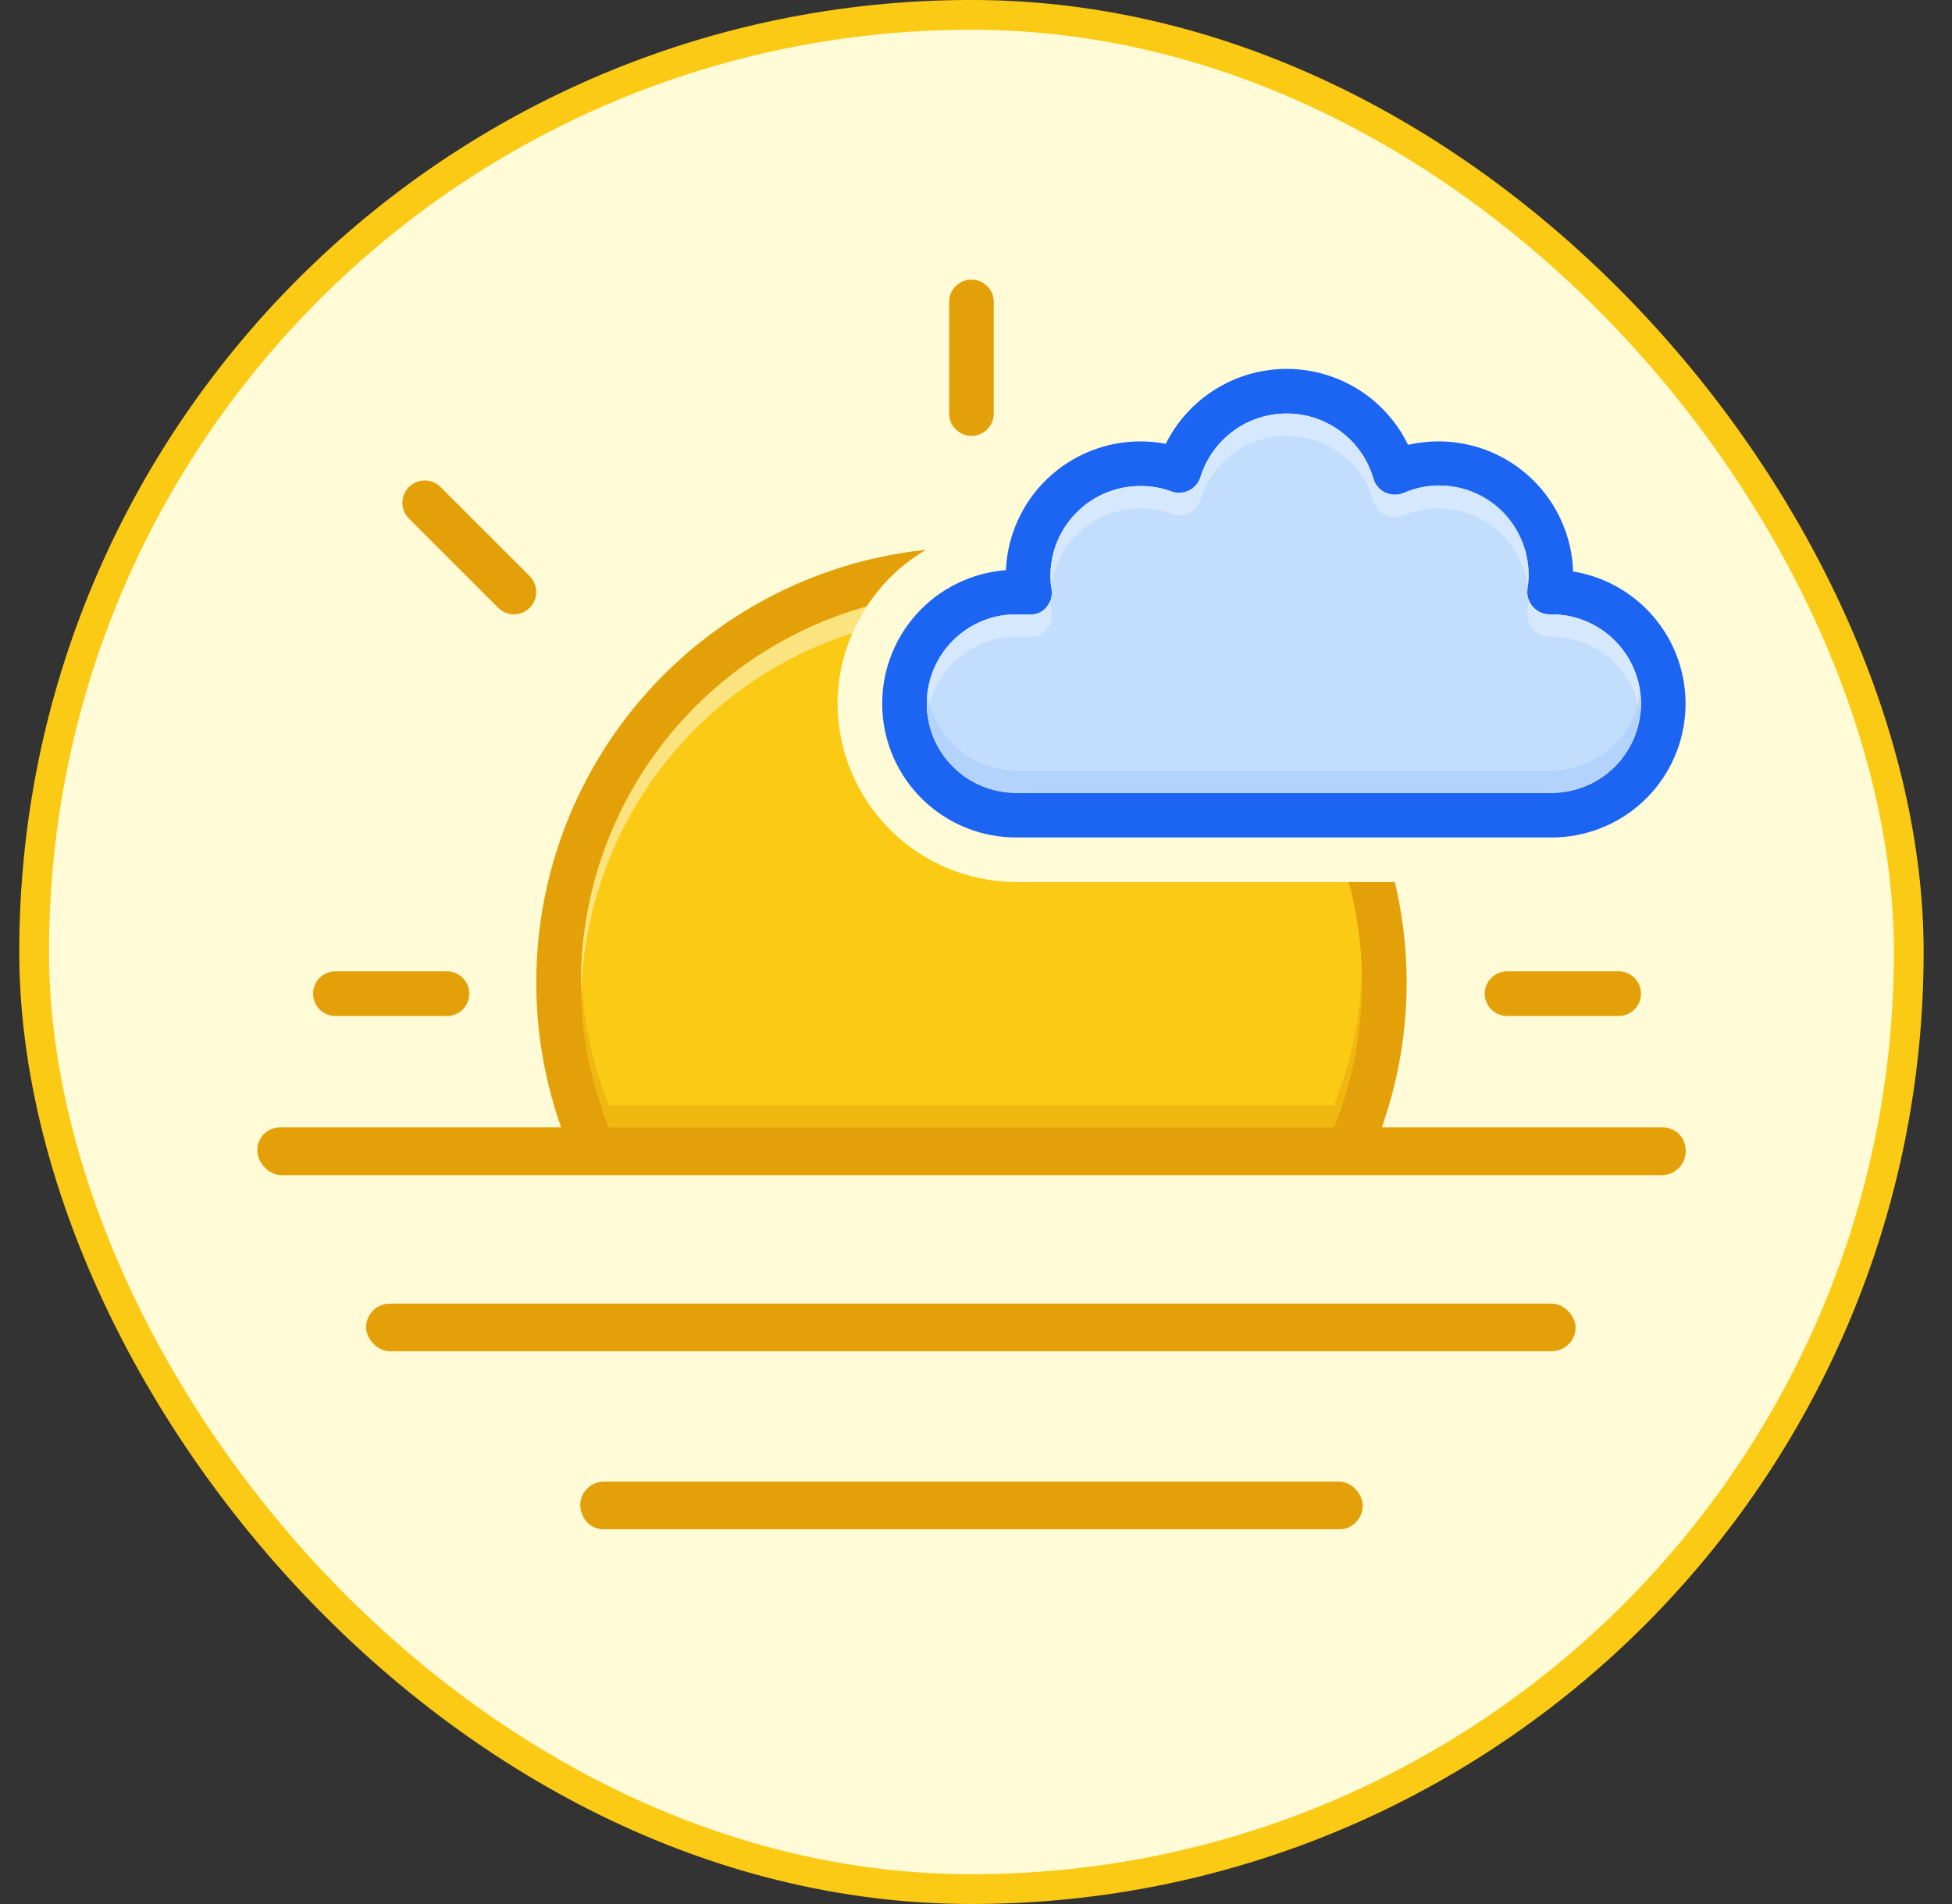 <svg width="41" height="40" viewBox="0 0 41 40" fill="none" xmlns="http://www.w3.org/2000/svg">
<rect x="0" y="0" width="41" height="40" fill="#333333" stroke="none"/>
<rect x="0.717" y="0.312" width="39.375" height="39.375" rx="19.688" fill="#FFFBD6"/>
<rect x="0.717" y="0.312" width="39.375" height="39.375" rx="19.688" stroke="#FACA15" stroke-width="0.625"/>
<g clip-path="url(#clip0_7184_35136)">
<path d="M29.193 20.484C28.724 23.688 28.373 23.999 28.373 23.999L12.396 24.079C12.396 24.079 10.014 19.157 13.53 15.29C15.295 13.347 17.118 12.609 18.496 12.351H18.501C18.257 12.636 18.057 12.954 17.906 13.298C17.699 13.765 17.592 14.27 17.592 14.781C17.595 15.778 17.994 16.732 18.7 17.435C19.406 18.138 20.362 18.532 21.358 18.531H28.586C29.038 19.216 29.282 19.881 29.193 20.484Z" fill="#FACA15"/>
<path d="M32.592 27.438H8.217C8.092 27.438 7.973 27.487 7.885 27.575C7.797 27.663 7.748 27.782 7.748 27.906C7.748 28.031 7.797 28.15 7.885 28.238C7.973 28.326 8.092 28.375 8.217 28.375H32.592C32.716 28.375 32.835 28.326 32.923 28.238C33.011 28.15 33.06 28.031 33.06 27.906C33.06 27.782 33.011 27.663 32.923 27.575C32.835 27.487 32.716 27.438 32.592 27.438ZM28.139 31.188H12.67C12.546 31.188 12.426 31.237 12.338 31.325C12.251 31.413 12.201 31.532 12.201 31.656C12.201 31.781 12.251 31.9 12.338 31.988C12.426 32.076 12.546 32.125 12.67 32.125H28.139C28.263 32.125 28.382 32.076 28.47 31.988C28.558 31.9 28.607 31.781 28.607 31.656C28.607 31.532 28.558 31.413 28.47 31.325C28.382 31.237 28.263 31.188 28.139 31.188ZM34.935 23.688H29.022C29.609 22.031 29.704 20.241 29.297 18.531H28.331C28.786 20.239 28.677 22.047 28.02 23.688H12.788C12.399 22.719 12.199 21.684 12.201 20.641C12.204 18.85 12.791 17.109 13.874 15.683C14.957 14.257 16.476 13.224 18.201 12.741C18.52 12.253 18.948 11.845 19.451 11.55C18.076 11.694 16.753 12.147 15.579 12.877C14.406 13.606 13.413 14.592 12.675 15.76C11.938 16.928 11.474 18.249 11.32 19.622C11.167 20.995 11.326 22.385 11.787 23.688H5.873C5.749 23.688 5.63 23.737 5.542 23.825C5.454 23.913 5.404 24.032 5.404 24.156C5.404 24.281 5.454 24.4 5.542 24.488C5.63 24.576 5.749 24.625 5.873 24.625H34.935C35.06 24.625 35.179 24.576 35.267 24.488C35.355 24.4 35.404 24.281 35.404 24.156C35.404 24.032 35.355 23.913 35.267 23.825C35.179 23.737 35.06 23.688 34.935 23.688Z" fill="#E3A008"/>
<path d="M20.736 9.019C20.648 9.107 20.529 9.156 20.405 9.156C20.28 9.156 20.161 9.107 20.073 9.019C19.985 8.931 19.936 8.812 19.936 8.688V6.344C19.936 6.219 19.985 6.1 20.073 6.012C20.161 5.924 20.28 5.875 20.405 5.875C20.529 5.875 20.648 5.924 20.736 6.012C20.824 6.1 20.873 6.219 20.873 6.344V8.688C20.873 8.812 20.824 8.931 20.736 9.019Z" fill="#E3A008"/>
<path d="M10.795 12.906C10.671 12.906 10.552 12.857 10.464 12.769L8.589 10.894C8.501 10.806 8.452 10.687 8.452 10.563C8.452 10.438 8.502 10.319 8.589 10.232C8.677 10.144 8.796 10.095 8.92 10.094C9.045 10.094 9.164 10.143 9.252 10.231L11.127 12.106C11.214 12.194 11.263 12.313 11.263 12.437C11.263 12.562 11.214 12.681 11.126 12.768C11.038 12.856 10.919 12.905 10.795 12.906Z" fill="#E3A008"/>
<path d="M9.389 21.344H7.045C6.921 21.344 6.801 21.294 6.713 21.206C6.626 21.119 6.576 20.999 6.576 20.875C6.576 20.751 6.626 20.631 6.713 20.544C6.801 20.456 6.921 20.406 7.045 20.406H9.389C9.513 20.406 9.632 20.456 9.72 20.544C9.808 20.631 9.857 20.751 9.857 20.875C9.857 20.999 9.808 21.119 9.72 21.206C9.632 21.294 9.513 21.344 9.389 21.344Z" fill="#E3A008"/>
<path d="M31.323 20.544C31.411 20.456 31.53 20.406 31.654 20.406H33.998C34.122 20.406 34.242 20.456 34.33 20.544C34.417 20.631 34.467 20.751 34.467 20.875C34.467 20.999 34.417 21.119 34.33 21.206C34.242 21.294 34.122 21.344 33.998 21.344H31.654C31.53 21.344 31.411 21.294 31.323 21.206C31.235 21.119 31.186 20.999 31.186 20.875C31.186 20.751 31.235 20.631 31.323 20.544Z" fill="#E3A008"/>
<path opacity="0.45" d="M28.607 20.641C28.609 21.685 28.41 22.719 28.019 23.688H12.79C12.399 22.719 12.199 21.685 12.201 20.641C12.201 20.556 12.204 20.47 12.206 20.385C12.228 21.357 12.425 22.317 12.79 23.219H28.019C28.386 22.312 28.584 21.346 28.603 20.369C28.605 20.458 28.607 20.549 28.607 20.641Z" fill="#E3A008"/>
<path opacity="0.5" d="M18.501 12.351C18.257 12.636 18.057 12.954 17.906 13.298C16.293 13.816 14.879 14.82 13.858 16.172C12.838 17.525 12.261 19.16 12.206 20.854C12.201 20.784 12.201 20.713 12.201 20.641C12.204 18.85 12.791 17.109 13.874 15.682C14.957 14.256 16.477 13.223 18.201 12.74C18.29 12.603 18.389 12.473 18.497 12.351H18.501Z" fill="#FDFDEA"/>
<path d="M33.042 12.006C33.018 11.272 32.709 10.576 32.181 10.066C31.653 9.556 30.947 9.272 30.213 9.273C29.998 9.273 29.785 9.297 29.575 9.344C29.343 8.868 28.983 8.466 28.534 8.184C28.086 7.903 27.567 7.752 27.038 7.75C26.508 7.748 25.988 7.894 25.538 8.172C25.087 8.45 24.723 8.848 24.487 9.323C24.312 9.29 24.135 9.273 23.957 9.273C23.228 9.272 22.526 9.553 21.999 10.057C21.471 10.561 21.16 11.249 21.128 11.978C20.402 12.033 19.725 12.368 19.24 12.913C18.756 13.457 18.502 14.169 18.532 14.897C18.561 15.625 18.873 16.313 19.4 16.816C19.927 17.319 20.629 17.598 21.358 17.594H32.575C33.283 17.598 33.967 17.335 34.49 16.857C35.013 16.379 35.336 15.722 35.394 15.016C35.453 14.31 35.244 13.608 34.808 13.05C34.371 12.492 33.741 12.119 33.042 12.006ZM32.575 16.656H21.358C21.11 16.658 20.865 16.611 20.636 16.518C20.406 16.425 20.198 16.287 20.022 16.113C19.846 15.938 19.706 15.731 19.611 15.502C19.516 15.274 19.467 15.029 19.467 14.781C19.467 14.534 19.516 14.289 19.611 14.06C19.706 13.831 19.846 13.624 20.022 13.45C20.198 13.275 20.406 13.137 20.636 13.044C20.865 12.951 21.11 12.904 21.358 12.906C21.583 12.906 21.789 12.958 21.963 12.777C22.013 12.725 22.051 12.661 22.072 12.592C22.094 12.522 22.099 12.448 22.087 12.377C22.071 12.28 22.063 12.183 22.064 12.086C22.067 11.586 22.268 11.108 22.623 10.757C22.978 10.405 23.458 10.209 23.957 10.211C24.179 10.21 24.399 10.249 24.607 10.326C24.667 10.347 24.73 10.356 24.794 10.352C24.858 10.348 24.92 10.331 24.977 10.302C25.034 10.274 25.085 10.234 25.126 10.185C25.167 10.137 25.198 10.08 25.216 10.019C25.337 9.63 25.581 9.291 25.91 9.051C26.239 8.811 26.636 8.684 27.043 8.688C27.451 8.691 27.846 8.826 28.17 9.072C28.495 9.317 28.732 9.661 28.846 10.052C28.864 10.116 28.895 10.175 28.937 10.226C28.98 10.277 29.033 10.318 29.093 10.347C29.152 10.375 29.217 10.391 29.284 10.393C29.35 10.395 29.416 10.383 29.477 10.359C29.785 10.222 30.124 10.172 30.459 10.212C30.793 10.253 31.11 10.383 31.377 10.588C31.644 10.794 31.85 11.068 31.974 11.381C32.099 11.694 32.136 12.035 32.083 12.367C32.073 12.437 32.078 12.508 32.099 12.575C32.119 12.642 32.155 12.704 32.203 12.756C32.25 12.807 32.309 12.848 32.374 12.874C32.44 12.9 32.51 12.911 32.58 12.906C32.827 12.905 33.073 12.952 33.302 13.046C33.531 13.139 33.739 13.278 33.914 13.452C34.09 13.627 34.229 13.834 34.324 14.063C34.418 14.291 34.467 14.536 34.467 14.784C34.466 15.031 34.417 15.276 34.322 15.504C34.226 15.732 34.087 15.94 33.911 16.114C33.735 16.288 33.527 16.425 33.297 16.518C33.068 16.612 32.823 16.658 32.575 16.656Z" fill="#1C64F2"/>
<path d="M34.467 14.781C34.464 15.28 34.263 15.758 33.909 16.11C33.554 16.461 33.075 16.658 32.575 16.656H21.358C21.11 16.658 20.865 16.611 20.636 16.518C20.406 16.425 20.198 16.287 20.022 16.113C19.846 15.938 19.706 15.731 19.611 15.503C19.516 15.274 19.467 15.029 19.467 14.781C19.467 14.534 19.516 14.289 19.611 14.06C19.706 13.831 19.846 13.624 20.022 13.45C20.198 13.275 20.406 13.138 20.636 13.044C20.865 12.951 21.11 12.904 21.358 12.906C21.583 12.906 21.789 12.958 21.963 12.777C22.013 12.725 22.051 12.661 22.072 12.592C22.094 12.522 22.099 12.448 22.087 12.377C22.071 12.281 22.063 12.183 22.064 12.086C22.067 11.586 22.268 11.108 22.623 10.757C22.978 10.405 23.458 10.209 23.957 10.211C24.179 10.21 24.399 10.249 24.607 10.326C24.667 10.347 24.73 10.356 24.794 10.352C24.858 10.348 24.92 10.331 24.977 10.302C25.034 10.274 25.085 10.234 25.126 10.185C25.167 10.137 25.198 10.08 25.216 10.019C25.337 9.63 25.581 9.291 25.91 9.051C26.239 8.811 26.636 8.684 27.043 8.688C27.451 8.691 27.846 8.826 28.17 9.072C28.495 9.317 28.732 9.661 28.846 10.052C28.864 10.116 28.895 10.175 28.937 10.226C28.98 10.277 29.033 10.318 29.093 10.347C29.152 10.375 29.217 10.391 29.283 10.393C29.35 10.395 29.416 10.383 29.477 10.359C29.785 10.222 30.124 10.172 30.459 10.212C30.793 10.253 31.11 10.383 31.377 10.588C31.644 10.794 31.85 11.068 31.974 11.381C32.099 11.694 32.136 12.035 32.083 12.367C32.073 12.437 32.078 12.508 32.099 12.575C32.119 12.642 32.155 12.704 32.203 12.756C32.25 12.807 32.309 12.848 32.374 12.874C32.44 12.9 32.51 12.911 32.58 12.906C33.078 12.906 33.557 13.103 33.91 13.454C34.264 13.806 34.464 14.283 34.467 14.781Z" fill="#C3DDFD"/>
<path opacity="0.5" d="M21.963 13.246C21.789 13.427 21.583 13.375 21.358 13.375C20.899 13.374 20.456 13.54 20.11 13.842C19.765 14.144 19.541 14.561 19.481 15.016C19.471 14.938 19.467 14.86 19.467 14.781C19.47 14.282 19.67 13.804 20.025 13.453C20.379 13.101 20.859 12.905 21.358 12.906C21.583 12.906 21.79 12.958 21.963 12.777C22.009 12.728 22.045 12.668 22.066 12.604C22.066 12.685 22.073 12.766 22.087 12.845C22.099 12.917 22.094 12.991 22.072 13.06C22.051 13.13 22.013 13.194 21.963 13.246ZM34.467 14.781C34.467 14.86 34.462 14.938 34.453 15.016C34.392 14.562 34.169 14.145 33.825 13.844C33.48 13.542 33.038 13.375 32.58 13.375C32.51 13.38 32.44 13.369 32.374 13.342C32.309 13.316 32.25 13.276 32.203 13.224C32.155 13.173 32.12 13.111 32.099 13.044C32.078 12.976 32.073 12.905 32.083 12.836C32.096 12.753 32.103 12.669 32.104 12.585C32.125 12.653 32.162 12.715 32.212 12.766C32.26 12.814 32.317 12.852 32.381 12.877C32.444 12.901 32.512 12.911 32.58 12.906C33.078 12.906 33.557 13.103 33.91 13.454C34.264 13.806 34.464 14.283 34.467 14.781ZM32.107 12.086C32.106 12.16 32.1 12.235 32.09 12.309C32.049 12.021 31.943 11.748 31.779 11.508C31.616 11.268 31.399 11.07 31.147 10.927C30.895 10.784 30.613 10.7 30.324 10.683C30.034 10.666 29.744 10.715 29.477 10.827C29.416 10.852 29.35 10.864 29.284 10.862C29.217 10.86 29.152 10.844 29.093 10.816C29.033 10.787 28.98 10.746 28.938 10.695C28.895 10.644 28.864 10.584 28.846 10.52C28.732 10.13 28.495 9.786 28.17 9.54C27.846 9.295 27.451 9.16 27.043 9.156C26.636 9.153 26.239 9.28 25.91 9.52C25.581 9.76 25.337 10.099 25.216 10.488C25.198 10.549 25.167 10.605 25.126 10.654C25.085 10.703 25.034 10.743 24.977 10.771C24.92 10.8 24.858 10.817 24.794 10.821C24.731 10.825 24.667 10.816 24.607 10.794C24.399 10.718 24.179 10.679 23.957 10.68C23.499 10.678 23.056 10.843 22.711 11.144C22.365 11.445 22.141 11.861 22.08 12.316C22.069 12.24 22.063 12.163 22.064 12.086C22.067 11.586 22.268 11.108 22.623 10.757C22.978 10.405 23.458 10.209 23.957 10.211C24.179 10.21 24.399 10.249 24.607 10.326C24.667 10.347 24.731 10.356 24.794 10.352C24.858 10.348 24.92 10.331 24.977 10.302C25.034 10.274 25.085 10.234 25.126 10.185C25.167 10.137 25.198 10.08 25.216 10.019C25.337 9.63 25.581 9.291 25.91 9.051C26.239 8.811 26.636 8.684 27.043 8.688C27.451 8.691 27.846 8.826 28.17 9.072C28.495 9.317 28.732 9.661 28.846 10.052C28.864 10.116 28.895 10.175 28.938 10.226C28.98 10.277 29.033 10.318 29.093 10.347C29.152 10.375 29.217 10.391 29.284 10.393C29.35 10.395 29.416 10.383 29.477 10.359C29.764 10.238 30.075 10.19 30.385 10.219C30.694 10.248 30.992 10.352 31.252 10.522C31.511 10.693 31.725 10.925 31.874 11.197C32.023 11.47 32.103 11.775 32.107 12.086Z" fill="#EBF5FF"/>
<path opacity="0.5" d="M34.467 14.781C34.464 15.28 34.263 15.758 33.909 16.11C33.554 16.461 33.075 16.658 32.575 16.656H21.358C20.859 16.658 20.379 16.461 20.025 16.11C19.67 15.758 19.47 15.28 19.467 14.781C19.467 14.703 19.471 14.625 19.481 14.547C19.541 15.002 19.765 15.419 20.11 15.721C20.456 16.023 20.899 16.189 21.358 16.188H32.575C33.034 16.189 33.478 16.023 33.823 15.721C34.169 15.419 34.392 15.002 34.453 14.547C34.462 14.625 34.467 14.703 34.467 14.781Z" fill="#A4CAFE"/>
<rect x="5.411" y="23.688" width="29.994" height="1" rx="0.5" fill="#E3A008"/>
<rect x="7.689" y="27.387" width="25.405" height="1" rx="0.5" fill="#E3A008"/>
<rect x="12.188" y="31.125" width="16.436" height="1" rx="0.5" fill="#E3A008"/>
</g>
<defs>
<clipPath id="clip0_7184_35136">
<rect width="30" height="30" fill="white" transform="translate(5.404 4)"/>
</clipPath>
</defs>
</svg>

